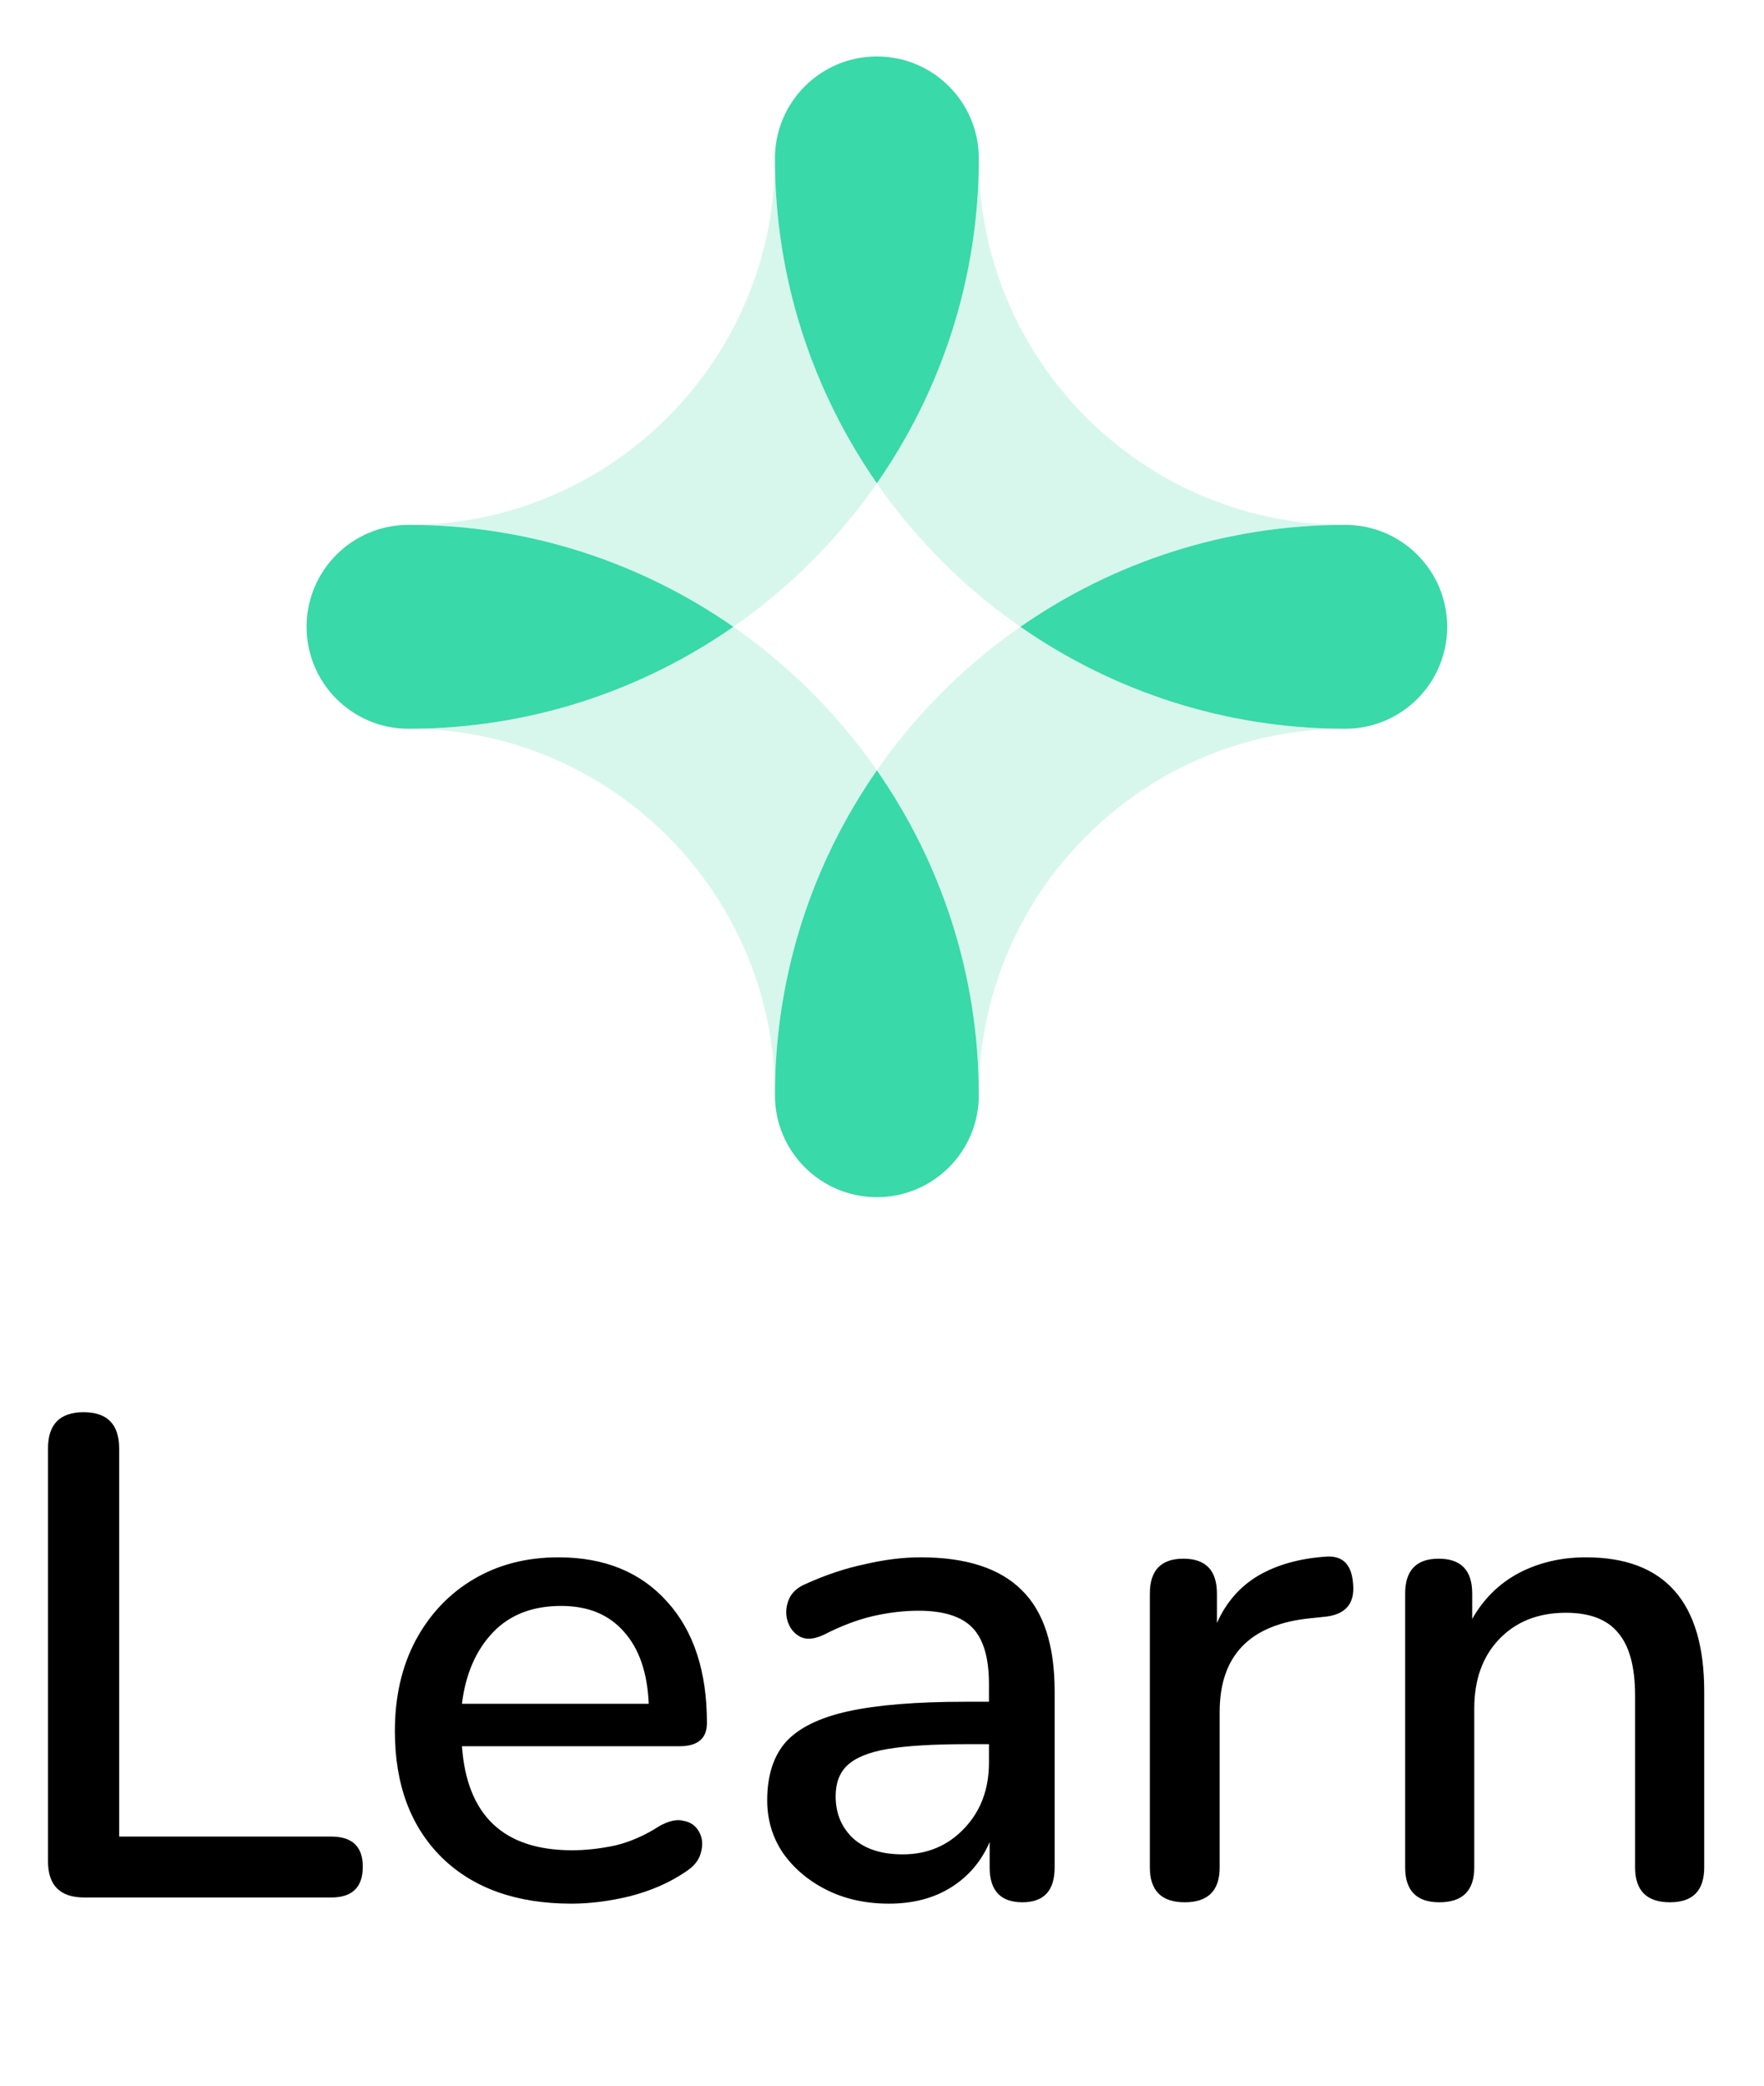 <?xml version="1.0" ?>
<svg xmlns="http://www.w3.org/2000/svg" fill="none" viewBox="0 0 170 201">
	<path fill="#39D9A9" d="M98.335 60.4c8.889 6.186 19.678 9.824 31.305 9.824-19.47 0-35.31 15.84-35.31 35.309 0-11.627-3.64-22.415-9.823-31.305A55.47 55.47 0 0 1 98.335 60.4Zm-27.656 0c-8.89 6.186-19.679 9.824-31.306 9.824 19.47 0 35.31 15.84 35.31 35.309 0-11.627 3.64-22.415 9.824-31.305A55.47 55.47 0 0 0 70.679 60.4Zm13.828-13.828c-6.186-8.89-9.824-19.678-9.824-31.305 0 19.47-15.84 35.309-35.31 35.309C51 50.576 61.79 54.214 70.68 60.4a55.47 55.47 0 0 0 13.828-13.828ZM98.335 60.4c8.889-6.186 19.678-9.824 31.305-9.824-19.47 0-35.31-15.84-35.31-35.31 0 11.628-3.64 22.416-9.823 31.306A55.47 55.47 0 0 0 98.335 60.4Z" opacity=".2"/>
	<path fill="#39D9A9" d="M39.37 50.576c-5.424 0-9.823 4.397-9.823 9.824s4.4 9.824 9.824 9.824c11.627 0 22.415-3.638 31.305-9.824-8.89-6.186-19.676-9.824-31.305-9.824ZM74.683 105.536c0 5.425 4.396 9.824 9.824 9.824 5.427 0 9.824-4.399 9.824-9.824 0-11.627-3.641-22.415-9.824-31.305-6.186 8.89-9.825 19.675-9.825 31.305ZM129.643 50.576c-11.627 0-22.416 3.638-31.306 9.824 8.89 6.186 19.679 9.824 31.306 9.824 5.424 0 9.824-4.397 9.824-9.824s-4.4-9.824-9.824-9.824ZM94.33 15.264c0-5.424-4.396-9.824-9.823-9.824-5.428 0-9.825 4.4-9.825 9.824 0 11.627 3.642 22.416 9.825 31.305 6.185-8.89 9.824-19.675 9.824-31.305Z"/>
	<path fill="#000" d="M8.12 182.843c-2.33 0-3.495-1.165-3.495-3.495v-39.769c0-2.33 1.143-3.496 3.43-3.496 2.286 0 3.429 1.166 3.429 3.496v37.395h20.445c2.022 0 3.034.967 3.034 2.902 0 1.978-1.012 2.967-3.034 2.967H8.12ZM55.07 183.437c-5.276 0-9.431-1.473-12.465-4.419-3.034-2.99-4.55-7.057-4.55-12.201 0-3.297.659-6.199 1.978-8.706 1.363-2.55 3.231-4.528 5.606-5.935 2.374-1.407 5.1-2.111 8.178-2.111 4.44 0 7.936 1.429 10.486 4.287 2.55 2.814 3.825 6.705 3.825 11.674 0 1.495-.88 2.242-2.638 2.242H44.518c.483 6.683 4.023 10.025 10.618 10.025 1.319 0 2.704-.154 4.155-.462 1.45-.352 2.858-.967 4.22-1.847.924-.527 1.715-.703 2.375-.527.703.132 1.209.505 1.517 1.121.308.572.352 1.231.132 1.979-.176.703-.682 1.319-1.517 1.846-1.495 1.012-3.254 1.781-5.276 2.309-1.979.483-3.87.725-5.672.725Zm-.99-28.689c-2.77 0-4.968.857-6.595 2.572-1.627 1.715-2.616 4.001-2.968 6.859h18.005c-.131-2.99-.923-5.298-2.374-6.925-1.45-1.671-3.473-2.506-6.068-2.506ZM85.679 183.437c-2.243 0-4.243-.44-6.002-1.319-1.759-.879-3.166-2.067-4.22-3.561-1.012-1.495-1.518-3.188-1.518-5.079 0-2.374.594-4.243 1.781-5.606 1.231-1.363 3.232-2.352 6.002-2.967 2.814-.616 6.595-.924 11.343-.924h2.243v-1.715c0-2.506-.528-4.308-1.583-5.408-1.055-1.099-2.792-1.648-5.21-1.648-1.407 0-2.88.175-4.42.527-1.494.352-3.055.946-4.682 1.781-.923.44-1.692.506-2.308.198-.572-.308-.967-.792-1.187-1.451-.22-.66-.198-1.341.066-2.045.264-.703.813-1.231 1.649-1.583 1.934-.879 3.847-1.516 5.737-1.912 1.891-.44 3.672-.66 5.343-.66 4.396 0 7.65 1.056 9.76 3.166 2.111 2.067 3.166 5.32 3.166 9.761v16.95c0 2.242-1.033 3.363-3.1 3.363-2.11 0-3.165-1.121-3.165-3.363v-2.441c-.792 1.847-2.023 3.298-3.694 4.353-1.67 1.055-3.671 1.583-6.001 1.583Zm1.319-4.749c2.374 0 4.353-.835 5.935-2.506 1.583-1.67 2.375-3.781 2.375-6.331v-1.781H93.13c-3.21 0-5.737.154-7.584.462-1.803.308-3.1.835-3.891 1.583-.748.703-1.122 1.692-1.122 2.968 0 1.67.572 3.033 1.715 4.089 1.143 1.011 2.726 1.516 4.749 1.516ZM114.177 183.305c-2.242 0-3.363-1.121-3.363-3.363v-26.381c0-2.243 1.077-3.364 3.231-3.364 2.155 0 3.232 1.121 3.232 3.364v2.836c.879-1.979 2.198-3.496 3.957-4.551 1.803-1.055 3.979-1.671 6.529-1.847 1.627-.132 2.506.748 2.638 2.638.176 1.935-.769 2.99-2.836 3.166l-1.253.132c-5.847.572-8.771 3.583-8.771 9.035v14.972c0 2.242-1.121 3.363-3.364 3.363ZM138.714 183.305c-2.198 0-3.297-1.121-3.297-3.363v-26.381c0-2.243 1.077-3.364 3.231-3.364 2.155 0 3.232 1.121 3.232 3.364v2.44c1.099-1.935 2.594-3.408 4.485-4.419 1.934-1.011 4.089-1.517 6.463-1.517 7.607 0 11.41 4.309 11.41 12.927v16.95c0 2.242-1.099 3.363-3.298 3.363-2.242 0-3.363-1.121-3.363-3.363v-16.554c0-2.77-.55-4.793-1.649-6.068-1.055-1.275-2.726-1.913-5.012-1.913-2.683 0-4.837.858-6.464 2.573-1.583 1.67-2.374 3.891-2.374 6.661v15.301c0 2.242-1.121 3.363-3.364 3.363Z"/>
</svg>